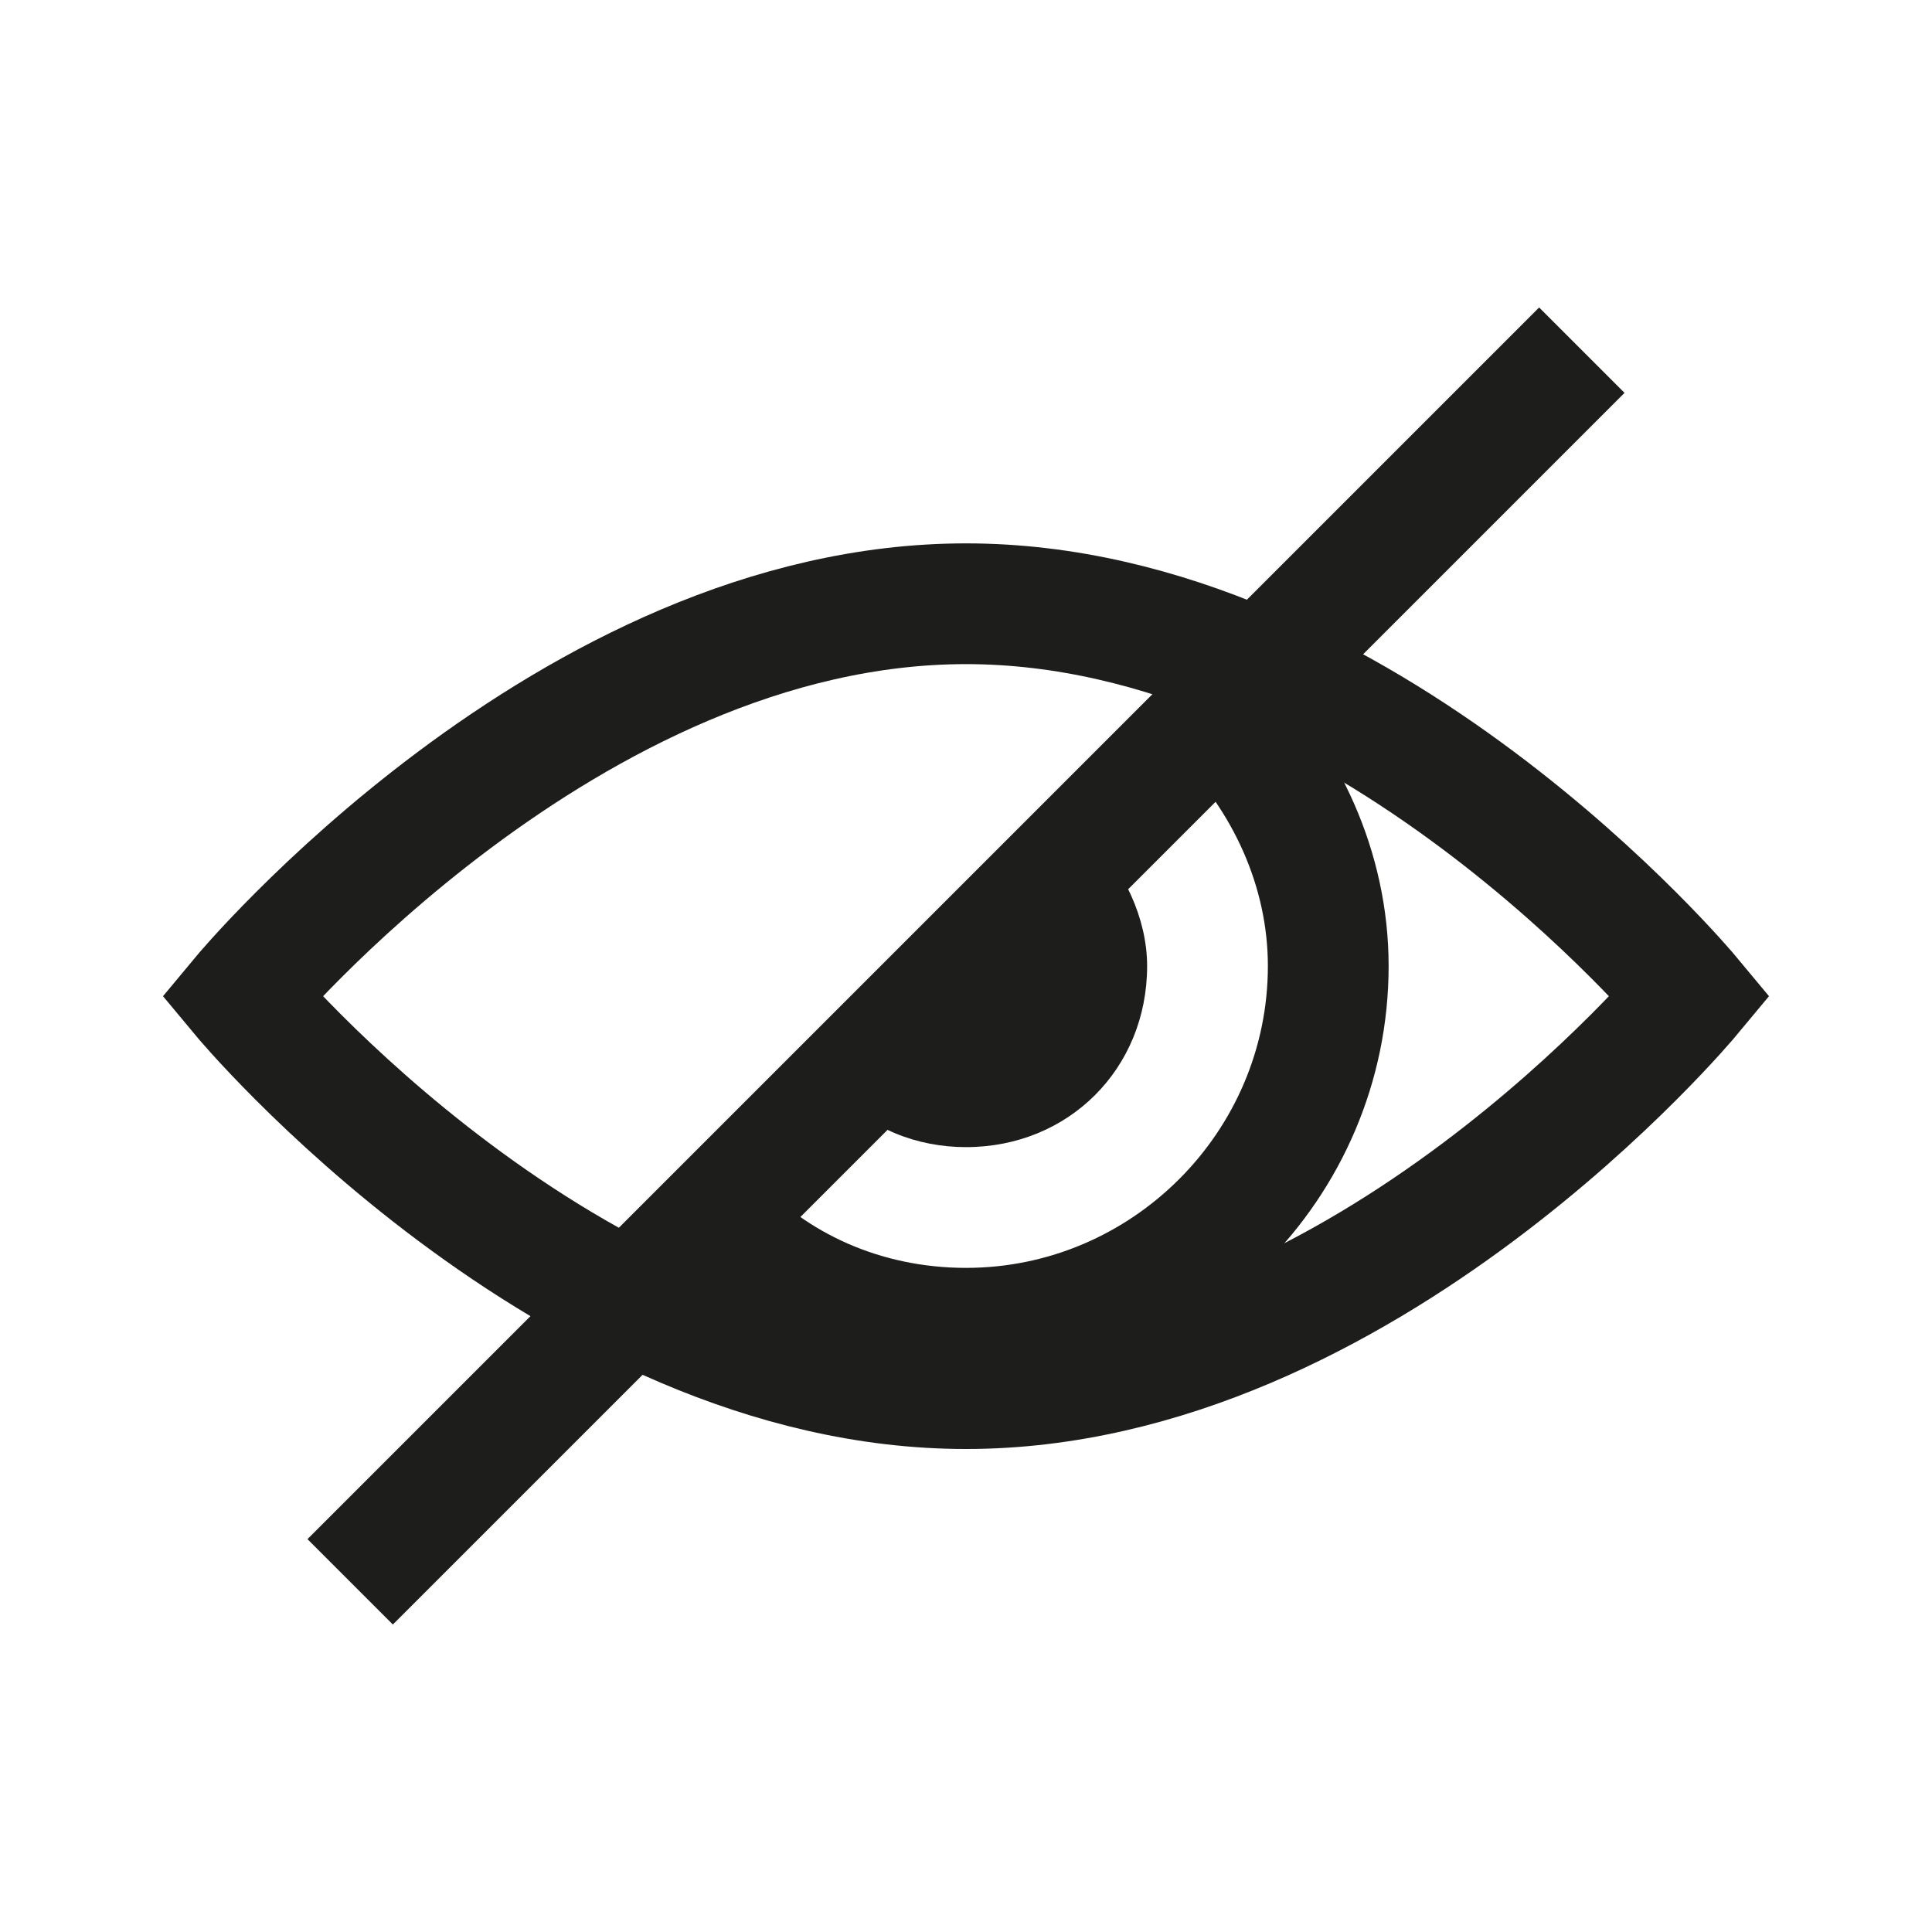 <?xml version="1.0" encoding="utf-8"?>
<!-- Generator: Adobe Illustrator 23.0.4, SVG Export Plug-In . SVG Version: 6.00 Build 0)  -->
<svg version="1.1" id="Ebene_1" xmlns="http://www.w3.org/2000/svg" xmlns:xlink="http://www.w3.org/1999/xlink" x="0px" y="0px"
	 viewBox="0 0 32 32" style="enable-background:new 0 0 32 32;" xml:space="preserve">
<style type="text/css">
	.st0{fill:#1D1D1B;}
	.st1{fill:none;stroke:#1D1D1B;stroke-width:2;stroke-miterlimit:10;}
</style>
<g>
	<path class="st1" d="M28,16.5c0,0-5.4,6.5-12,6.5S4,16.5,4,16.5S9.4,10,16,10S28,16.5,28,16.5z"/>
	<path class="st0" d="M18.1,13.9c0.5,0.5,0.9,1.3,0.9,2.1c0,1.7-1.3,3-3,3c-0.8,0-1.6-0.3-2.1-0.9"/>
	<path class="st1" d="M20.2,11.8c1.1,1.1,1.8,2.6,1.8,4.2c0,3.3-2.7,6-6,6c-1.7,0-3.2-0.7-4.2-1.8"/>
	<line class="st1" x1="26.2" y1="5.8" x2="5.8" y2="26.2"/>
</g>
</svg>
